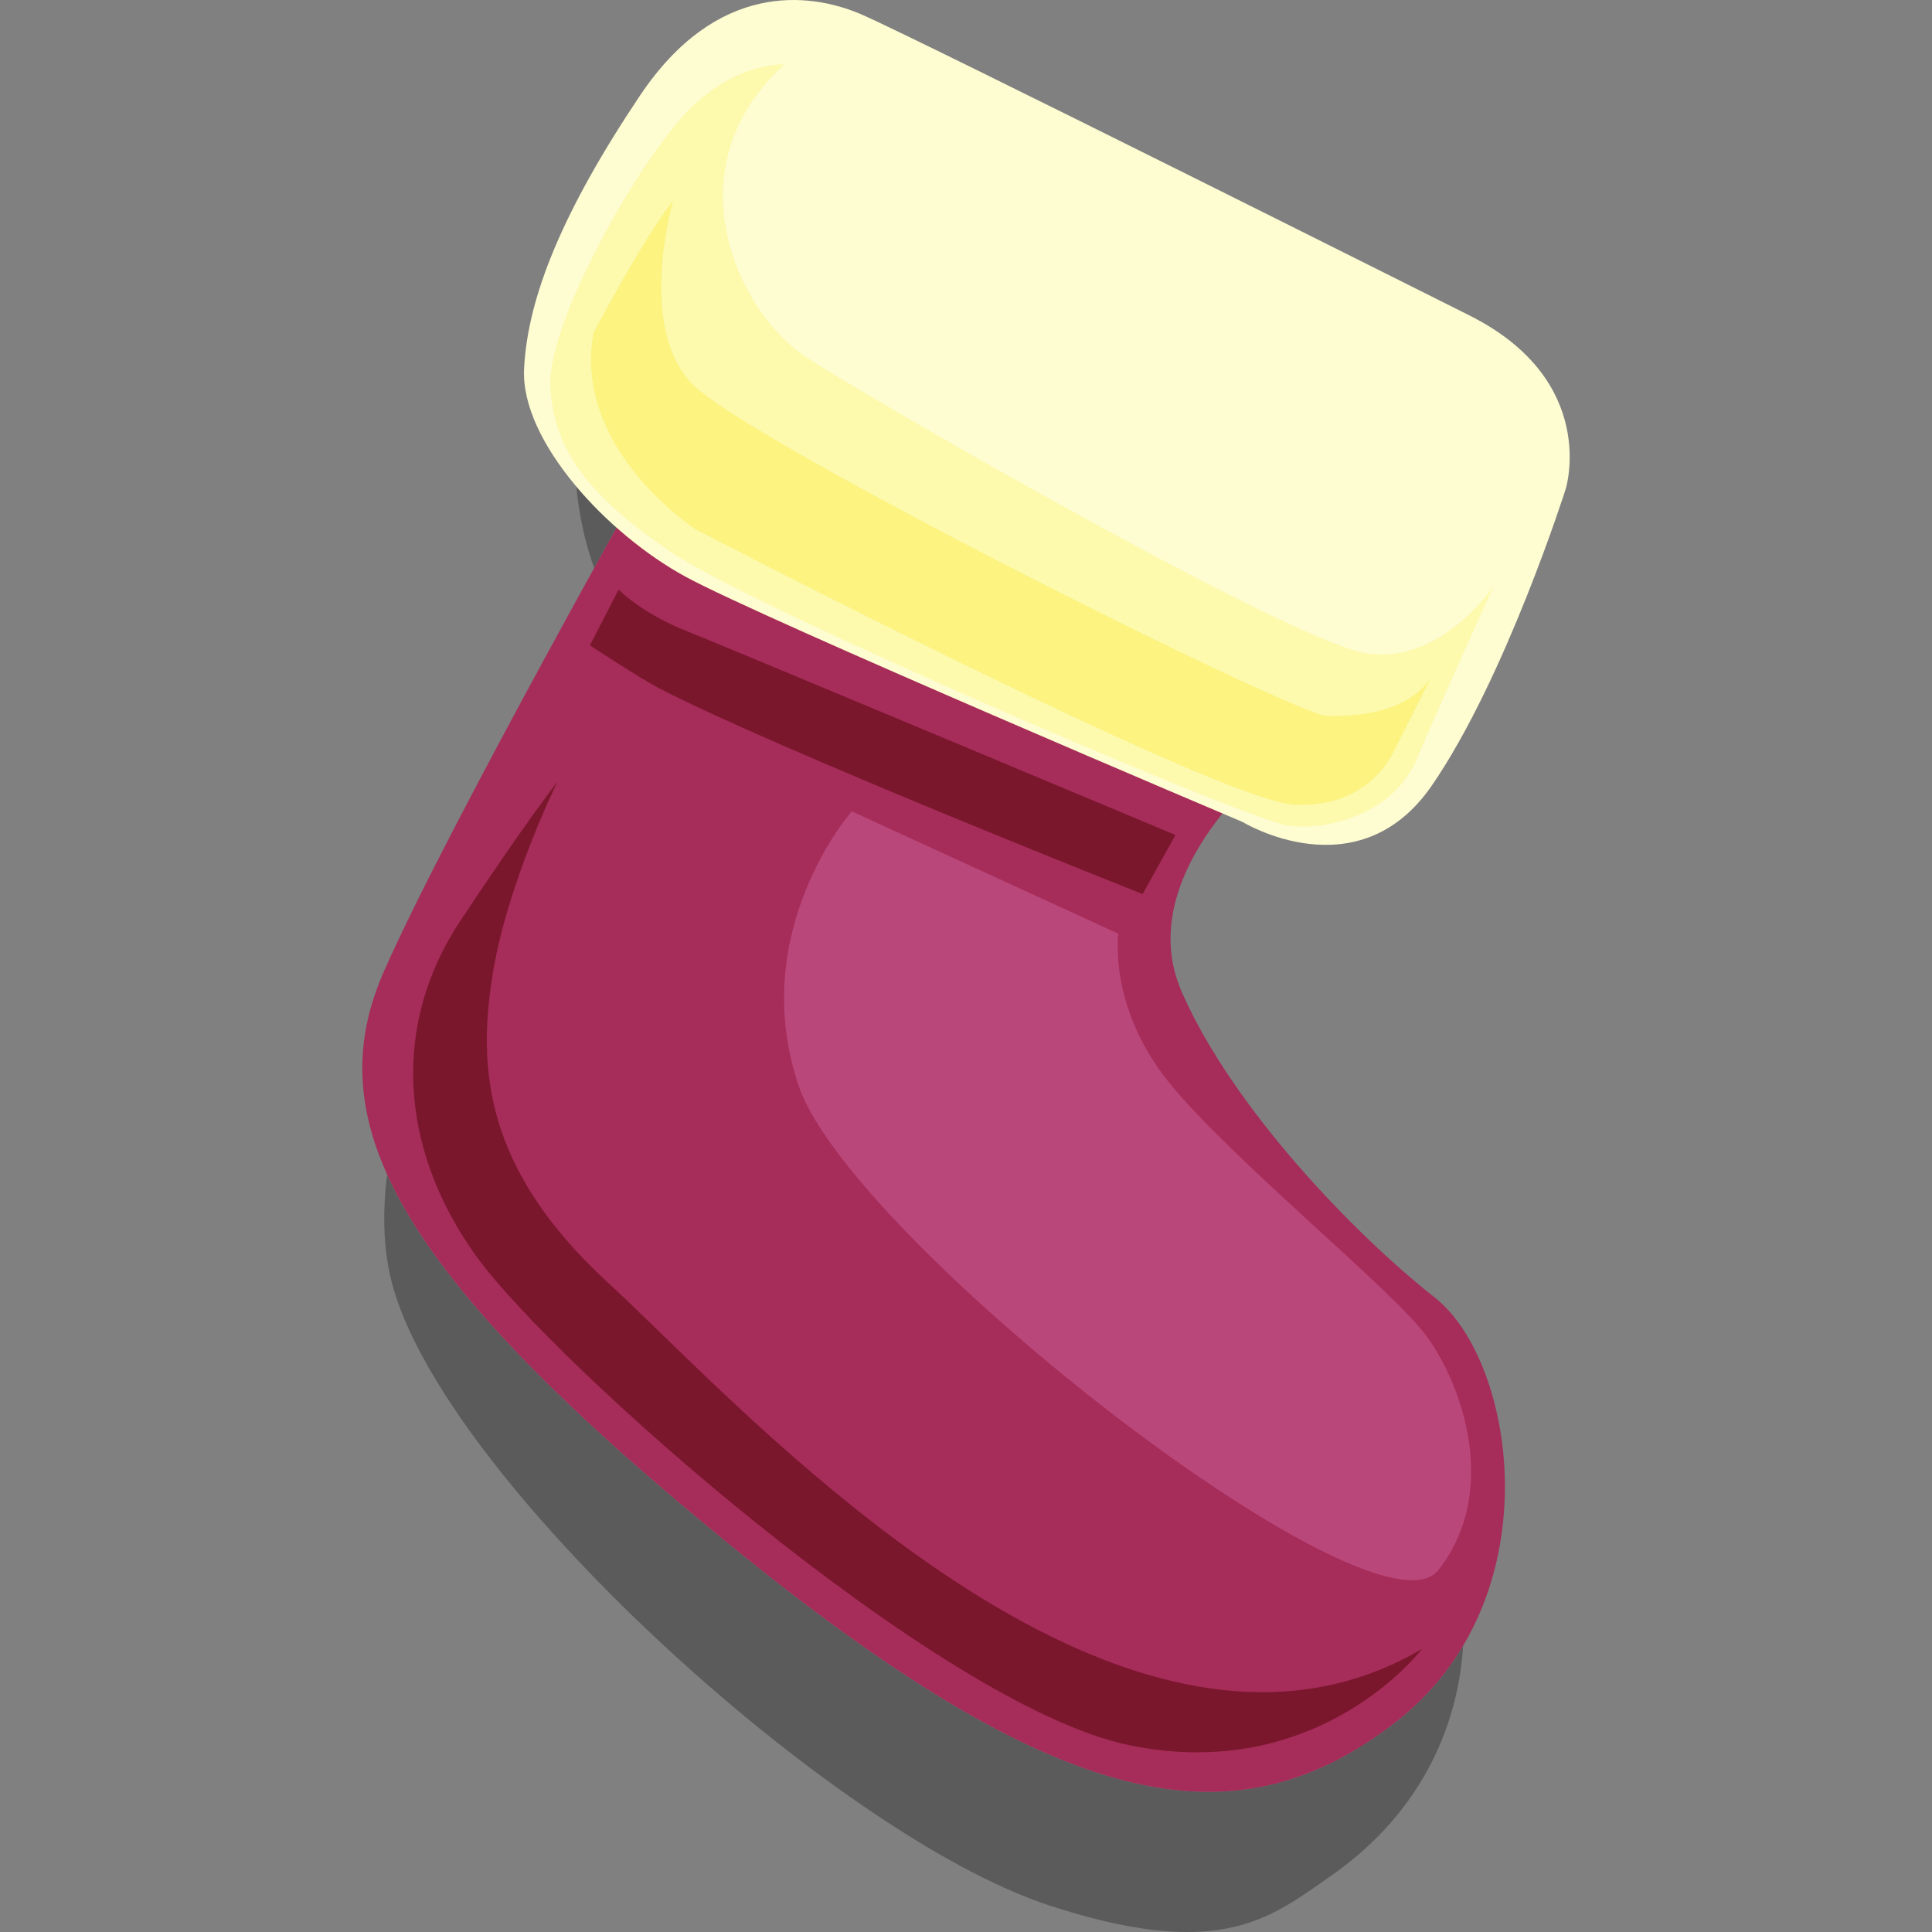 <?xml version="1.0" encoding="UTF-8" standalone="no"?>
<svg id="svg4379" xmlns:rdf="http://www.w3.org/1999/02/22-rdf-syntax-ns#" xmlns="http://www.w3.org/2000/svg" height="100" viewBox="0 0 100 100" width="100" version="1.1" xmlns:cc="http://creativecommons.org/ns#" xmlns:dc="http://purl.org/dc/elements/1.1/">
 <rect x="0" y="0" width="100" height="100" fill="#808080" stroke="none"/>
 <path id="path98" d="m61.448 100c3.547 0 5.344-1.459 7.318-2.817 5.18-3.563 6.744-8.385 6.964-12.002-0.885 1.49-2.067 2.867-3.599 4.04-2.983 2.283-6.061 3.527-9.582 3.527-6.26 0-13.921-3.929-24.942-12.93-9.793-7.996-15.279-13.953-17.569-19.022-0.237 1.888-0.207 3.7 0.187 5.365 2.384 10.097 22.914 28.809 34.088 32.465 3.019 0.987 5.309 1.374 7.135 1.374m-30.692-70.601c0.41-0.742 0.797-1.441 1.156-2.088-0.742-0.659-1.446-1.374-2.074-2.119 0.015 0.213 0.037 0.426 0.065 0.641 0.189 1.412 0.496 2.589 0.852 3.566" fill-opacity=".286"/>
 <g>
  <path id="path156" d="m65.638 39.67s-7.092 5.697-4.467 11.683c2.625 5.98 8.875 12.486 13.101 15.815 4.222 3.331 6.149 15.708-2.14 22.052-8.286 6.344-17.302 4.661-34.524-9.403-17.229-14.067-21.127-21.828-17.741-29.528 3.388-7.699 14.568-27.49 14.568-27.49l31.203 16.871" fill="#a62c59"/>
  <path id="path158" d="m76.049 16.322s-28.86-14.474-31.527-15.604c-2.667-1.125-7.44-1.673-11.392 4.222s-5.827 10.41-6.004 14.16c-0.179 3.747 4.331 8.559 8.348 10.745 4.02 2.197 28.843 12.701 28.843 12.701s5.976 3.658 9.792-1.883c3.82-5.546 6.934-15.36 6.934-15.36s1.75-5.603-4.994-8.98" fill="#fefcd1"/>
  <path id="path462" d="m67.405 42.783c2.026 0 4.861-0.951 5.939-3.516 1.218-2.896 3.963-8.925 3.963-8.925s-2.355 3.537-5.811 3.537c-0.22 0-0.444-0.015-0.672-0.044-3.822-0.506-25.505-13.01-29.081-15.337-3.586-2.326-7.038-9.826-1.147-15.158 0 0-0.031-0.002-0.089-0.002-0.491 0-2.939 0.14-5.277 2.81-2.623 2.991-6.882 10.667-6.744 13.833 0.13 3.166 1.847 5.617 6.266 8.61 4.419 2.992 29.927 13.88 31.925 14.147 0.226 0.029 0.47 0.046 0.727 0.046m6.671-7.71-1.927 3.802s-1.137 2.789-4.791 2.789c-0.117 0-0.234-0.003-0.355-0.01-3.937-0.185-30.979-14.243-30.979-14.243s-6.407-4.118-5.306-10.184c0 0 2.608-4.971 4.134-6.853 0 0-1.913 6.494 0.973 9.489 2.89 2.997 31.203 17.17 32.88 17.191 0.067 0.002 0.137 0.002 0.207 0.002 1.669 0 3.97-0.263 5.165-1.984" fill="#fdf9ad"/>
  <path id="path464" d="m67.358 41.664c3.654 0 4.791-2.789 4.791-2.789l1.927-3.802c-1.195 1.721-3.497 1.984-5.165 1.984-0.07 0-0.14 0-0.207-0.002-1.677-0.021-29.99-14.194-32.88-17.191-2.885-2.996-0.973-9.489-0.973-9.489-1.525 1.882-4.134 6.853-4.134 6.853-1.101 6.066 5.306 10.184 5.306 10.184s27.042 14.057 30.979 14.243c0.12 0.006 0.237 0.01 0.355 0.01" fill="#fcf380"/>
  <path id="path466" d="m59.142 46.276 1.699-3.056s-22.999-9.639-25.339-10.572c-2.337-0.933-3.48-2.132-3.48-2.132l-1.488 2.888s2.615 1.717 3.535 2.196c6.043 3.142 25.072 10.676 25.072 10.676" fill="#7a172d"/>
  <path id="path468" d="m61.972 90.699c7.577 0 11.626-5.346 11.626-5.346-2.67 1.568-5.451 2.235-8.263 2.235-13.823 0-28.364-16.16-33.81-21.145-6.552-5.991-6.778-11.27-6.029-15.989 0.751-4.716 3.355-9.987 3.355-9.987s-1.55 1.953-5.041 7.221c-3.487 5.269-3.196 11.629 0.758 17.217 3.949 5.588 24.009 23.371 33.859 25.419 1.257 0.262 2.438 0.376 3.545 0.376" fill="#7a172d"/>
  <path id="path470" d="m73.094 81.794c0.61 0 1.073-0.166 1.353-0.522 3.23-4.111 1.199-9.753-0.696-12.228-1.898-2.472-10.093-9.115-13.249-13.025-3.155-3.909-2.615-7.692-2.615-7.692l-13.802-6.333s-5.443 6.19-2.758 14.178c2.444 7.299 25.345 25.623 31.768 25.622" fill="#ba477a"/>
 </g>
</svg>
